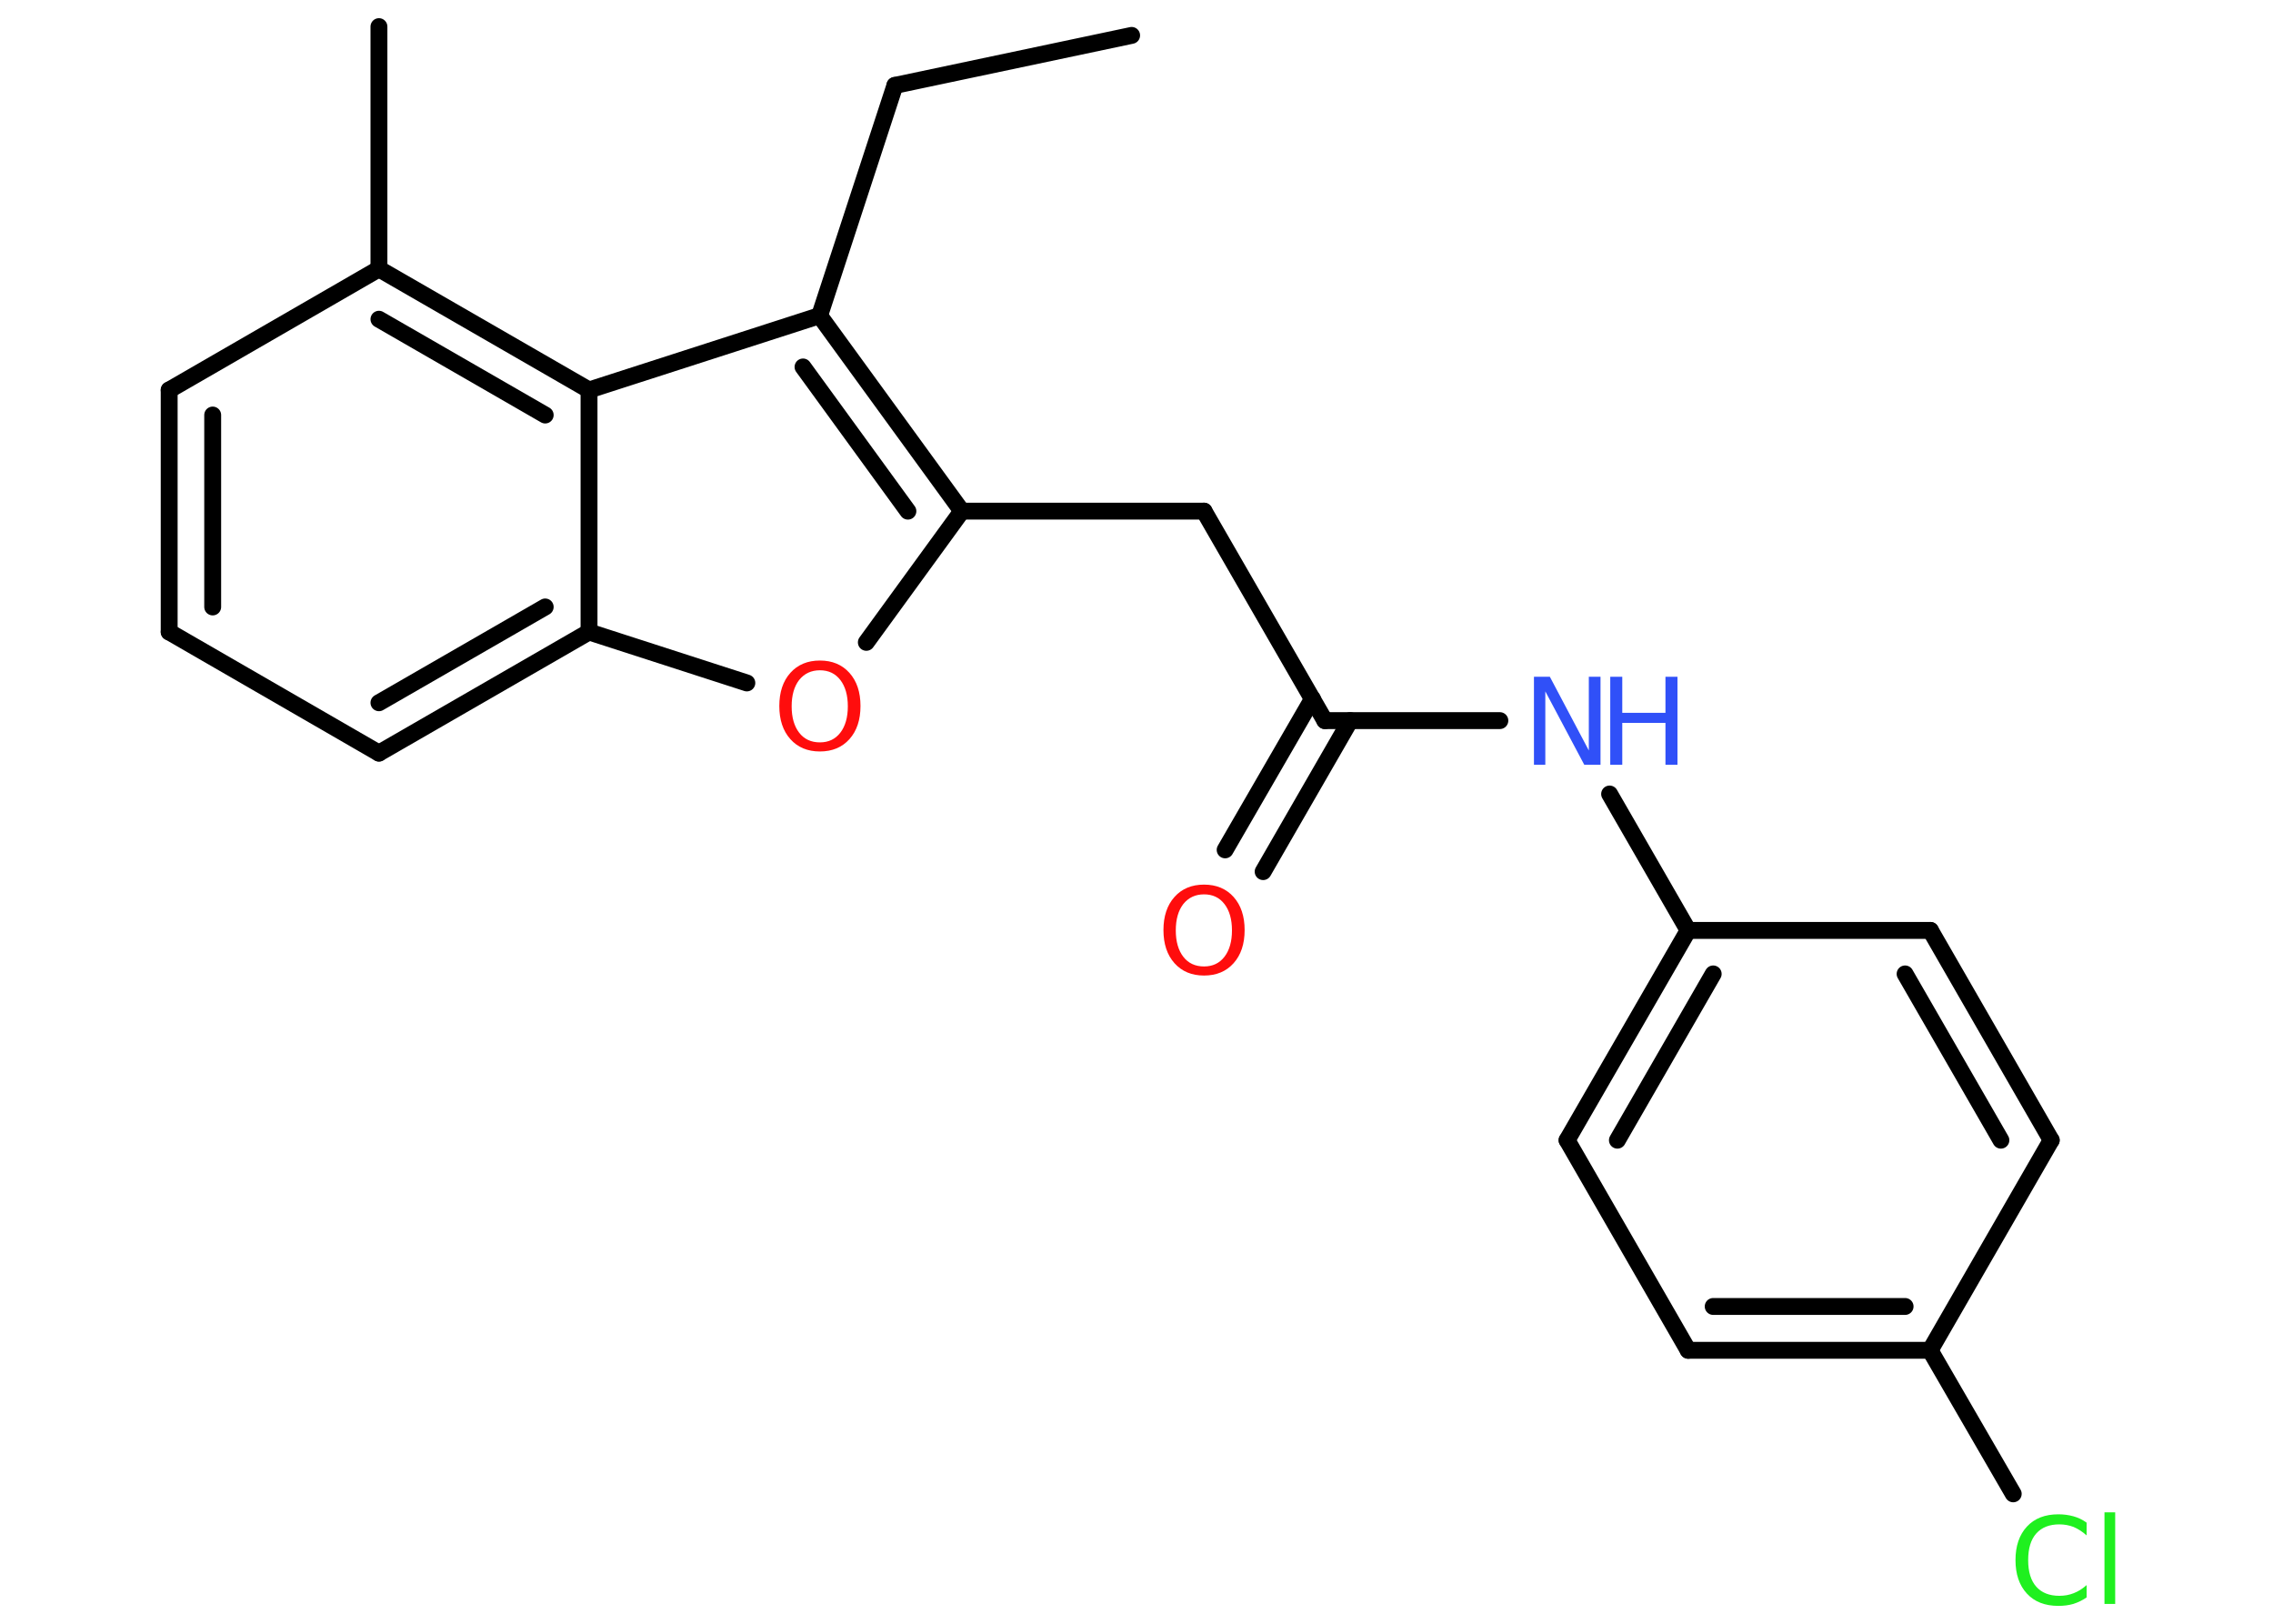 <?xml version='1.0' encoding='UTF-8'?>
<!DOCTYPE svg PUBLIC "-//W3C//DTD SVG 1.1//EN" "http://www.w3.org/Graphics/SVG/1.1/DTD/svg11.dtd">
<svg version='1.2' xmlns='http://www.w3.org/2000/svg' xmlns:xlink='http://www.w3.org/1999/xlink' width='70.0mm' height='50.0mm' viewBox='0 0 70.0 50.0'>
  <desc>Generated by the Chemistry Development Kit (http://github.com/cdk)</desc>
  <g stroke-linecap='round' stroke-linejoin='round' stroke='#000000' stroke-width='.52' fill='#FF0D0D'>
    <rect x='.0' y='.0' width='70.0' height='50.0' fill='#FFFFFF' stroke='none'/>
    <g id='mol1' class='mol'>
      <line id='mol1bnd1' class='bond' x1='34.85' y1='1.09' x2='27.56' y2='2.63'/>
      <line id='mol1bnd2' class='bond' x1='27.56' y1='2.63' x2='25.24' y2='9.72'/>
      <g id='mol1bnd3' class='bond'>
        <line x1='29.62' y1='15.74' x2='25.24' y2='9.72'/>
        <line x1='27.96' y1='15.74' x2='24.73' y2='11.3'/>
      </g>
      <line id='mol1bnd4' class='bond' x1='29.62' y1='15.74' x2='37.08' y2='15.74'/>
      <line id='mol1bnd5' class='bond' x1='37.08' y1='15.74' x2='40.8' y2='22.19'/>
      <g id='mol1bnd6' class='bond'>
        <line x1='41.58' y1='22.19' x2='38.9' y2='26.84'/>
        <line x1='40.42' y1='21.52' x2='37.73' y2='26.17'/>
      </g>
      <line id='mol1bnd7' class='bond' x1='40.8' y1='22.19' x2='46.19' y2='22.19'/>
      <line id='mol1bnd8' class='bond' x1='49.57' y1='24.45' x2='51.99' y2='28.65'/>
      <g id='mol1bnd9' class='bond'>
        <line x1='51.99' y1='28.65' x2='48.26' y2='35.11'/>
        <line x1='52.76' y1='29.99' x2='49.81' y2='35.11'/>
      </g>
      <line id='mol1bnd10' class='bond' x1='48.26' y1='35.11' x2='51.99' y2='41.58'/>
      <g id='mol1bnd11' class='bond'>
        <line x1='51.99' y1='41.58' x2='59.44' y2='41.58'/>
        <line x1='52.76' y1='40.23' x2='58.67' y2='40.23'/>
      </g>
      <line id='mol1bnd12' class='bond' x1='59.44' y1='41.58' x2='62.0' y2='46.0'/>
      <line id='mol1bnd13' class='bond' x1='59.44' y1='41.58' x2='63.17' y2='35.11'/>
      <g id='mol1bnd14' class='bond'>
        <line x1='63.17' y1='35.11' x2='59.45' y2='28.65'/>
        <line x1='61.62' y1='35.11' x2='58.67' y2='29.99'/>
      </g>
      <line id='mol1bnd15' class='bond' x1='51.99' y1='28.65' x2='59.45' y2='28.65'/>
      <line id='mol1bnd16' class='bond' x1='29.62' y1='15.74' x2='26.68' y2='19.78'/>
      <line id='mol1bnd17' class='bond' x1='23.0' y1='21.03' x2='18.14' y2='19.46'/>
      <g id='mol1bnd18' class='bond'>
        <line x1='11.67' y1='23.19' x2='18.14' y2='19.46'/>
        <line x1='11.67' y1='21.64' x2='16.79' y2='18.69'/>
      </g>
      <line id='mol1bnd19' class='bond' x1='11.67' y1='23.19' x2='5.21' y2='19.46'/>
      <g id='mol1bnd20' class='bond'>
        <line x1='5.21' y1='12.01' x2='5.21' y2='19.46'/>
        <line x1='6.55' y1='12.78' x2='6.55' y2='18.69'/>
      </g>
      <line id='mol1bnd21' class='bond' x1='5.21' y1='12.01' x2='11.67' y2='8.28'/>
      <line id='mol1bnd22' class='bond' x1='11.67' y1='8.28' x2='11.67' y2='.82'/>
      <g id='mol1bnd23' class='bond'>
        <line x1='18.14' y1='12.01' x2='11.67' y2='8.28'/>
        <line x1='16.79' y1='12.78' x2='11.67' y2='9.83'/>
      </g>
      <line id='mol1bnd24' class='bond' x1='25.24' y1='9.72' x2='18.14' y2='12.01'/>
      <line id='mol1bnd25' class='bond' x1='18.14' y1='19.46' x2='18.14' y2='12.01'/>
      <path id='mol1atm7' class='atom' d='M37.08 27.54q-.4 .0 -.64 .3q-.23 .3 -.23 .81q.0 .51 .23 .81q.23 .3 .64 .3q.4 .0 .63 -.3q.23 -.3 .23 -.81q.0 -.51 -.23 -.81q-.23 -.3 -.63 -.3zM37.08 27.24q.57 .0 .91 .38q.34 .38 .34 1.02q.0 .64 -.34 1.02q-.34 .38 -.91 .38q-.57 .0 -.91 -.38q-.34 -.38 -.34 -1.02q.0 -.64 .34 -1.02q.34 -.38 .91 -.38z' stroke='none'/>
      <g id='mol1atm8' class='atom'>
        <path d='M47.24 20.84h.49l1.2 2.27v-2.27h.36v2.71h-.5l-1.2 -2.26v2.26h-.35v-2.71z' stroke='none' fill='#3050F8'/>
        <path d='M49.59 20.84h.37v1.11h1.33v-1.11h.37v2.71h-.37v-1.29h-1.33v1.29h-.37v-2.71z' stroke='none' fill='#3050F8'/>
      </g>
      <path id='mol1atm13' class='atom' d='M64.26 46.89v.39q-.19 -.17 -.4 -.26q-.21 -.08 -.44 -.08q-.46 .0 -.71 .28q-.25 .28 -.25 .82q.0 .54 .25 .82q.25 .28 .71 .28q.24 .0 .44 -.08q.21 -.08 .4 -.25v.38q-.19 .13 -.41 .2q-.21 .06 -.46 .06q-.62 .0 -.97 -.38q-.35 -.38 -.35 -1.03q.0 -.65 .35 -1.03q.35 -.38 .97 -.38q.24 .0 .46 .06q.22 .06 .4 .19zM64.81 46.57h.33v2.82h-.33v-2.82z' stroke='none' fill='#1FF01F'/>
      <path id='mol1atm16' class='atom' d='M25.25 20.64q-.4 .0 -.64 .3q-.23 .3 -.23 .81q.0 .51 .23 .81q.23 .3 .64 .3q.4 .0 .63 -.3q.23 -.3 .23 -.81q.0 -.51 -.23 -.81q-.23 -.3 -.63 -.3zM25.25 20.34q.57 .0 .91 .38q.34 .38 .34 1.02q.0 .64 -.34 1.02q-.34 .38 -.91 .38q-.57 .0 -.91 -.38q-.34 -.38 -.34 -1.02q.0 -.64 .34 -1.02q.34 -.38 .91 -.38z' stroke='none'/>
    </g>
  </g>
</svg>
